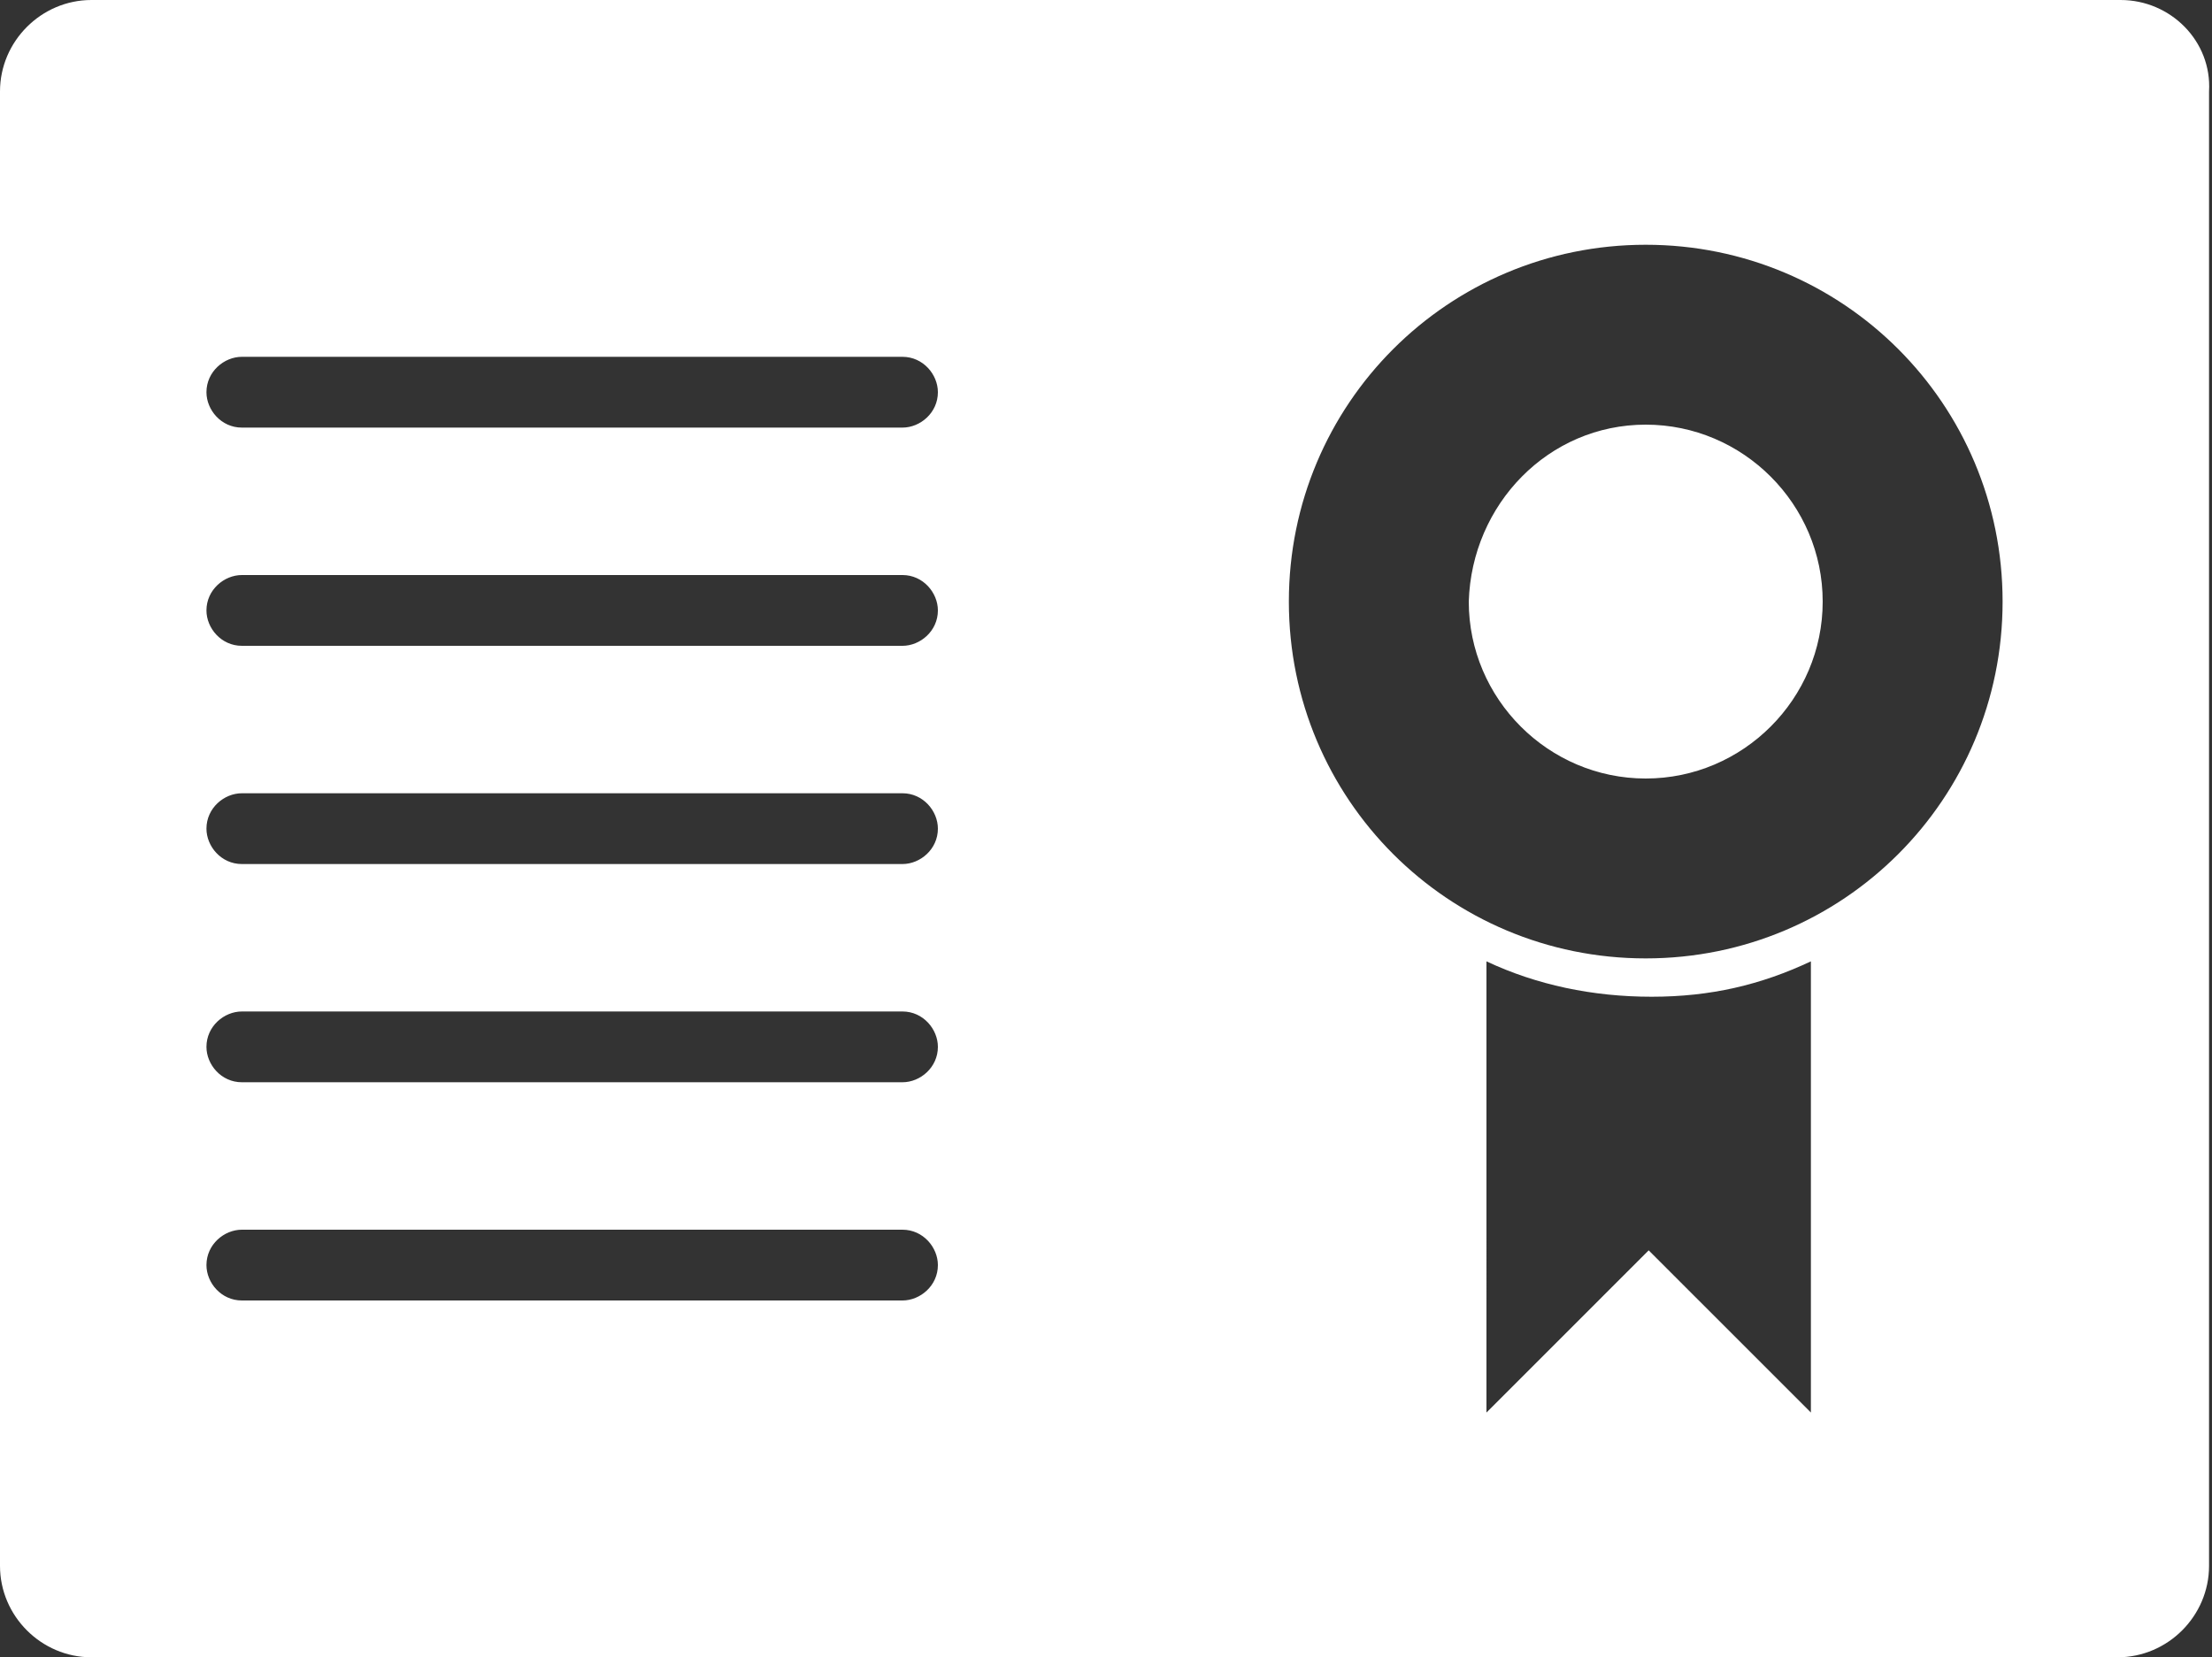 <!-- Generator: Adobe Illustrator 21.1.0, SVG Export Plug-In  -->
<svg version="1.2" baseProfile="tiny"
	 xmlns="http://www.w3.org/2000/svg" xmlns:xlink="http://www.w3.org/1999/xlink" xmlns:a="http://ns.adobe.com/AdobeSVGViewerExtensions/3.0/"
	 x="0px" y="0px" width="75px" height="56.2px" viewBox="0 0 75 56.2" xml:space="preserve">
<rect x="0" y="0" width="75" height="56.2" fill="#333333" stroke="none"/>
<defs>
</defs>
<path fill-rule="evenodd" fill="#FFFFFF" d="M30.6,44.1c0.6,0,1.2-0.5,1.2-1.2c0-0.6-0.5-1.2-1.2-1.2H8.2c-0.6,0-1.2,0.5-1.2,1.2
	c0,0.6,0.5,1.2,1.2,1.2H30.6z M30.6,36.7c0.6,0,1.2-0.5,1.2-1.2c0-0.6-0.5-1.2-1.2-1.2H8.2c-0.6,0-1.2,0.5-1.2,1.2
	c0,0.6,0.5,1.2,1.2,1.2H30.6z M30.6,29.3c0.6,0,1.2-0.5,1.2-1.2c0-0.6-0.5-1.2-1.2-1.2H8.2c-0.6,0-1.2,0.5-1.2,1.2
	c0,0.6,0.5,1.2,1.2,1.2H30.6z M30.6,21.9c0.6,0,1.2-0.5,1.2-1.2c0-0.6-0.5-1.2-1.2-1.2H8.2c-0.6,0-1.2,0.5-1.2,1.2
	c0,0.6,0.5,1.2,1.2,1.2H30.6z M30.6,14.5c0.6,0,1.2-0.5,1.2-1.2c0-0.6-0.5-1.2-1.2-1.2H8.2c-0.6,0-1.2,0.5-1.2,1.2
	c0,0.6,0.5,1.2,1.2,1.2H30.6z M61.4,32.6v15.3h0l-5.5-5.5l-5.5,5.5h0V32.6c1.7,0.8,3.6,1.2,5.6,1.2S59.7,33.4,61.4,32.6L61.4,32.6z
	 M55.8,14.4c3.3,0,6,2.7,6,6c0,3.3-2.7,6-6,6s-6-2.7-6-6C49.9,17.1,52.5,14.4,55.8,14.4z M55.8,8.3c6.7,0,12.1,5.4,12.1,12.1
	c0,6.7-5.4,12.1-12.1,12.1c-6.7,0-12.1-5.4-12.1-12.1C43.7,13.7,49.1,8.3,55.8,8.3z M3.1,56.2h68.7c1.7,0,3.1-1.4,3.1-3.1v-50
	C75,1.4,73.6,0,71.9,0H3.1C1.4,0,0,1.4,0,3.1v50C0,54.8,1.4,56.2,3.1,56.2z"/>
</svg>
